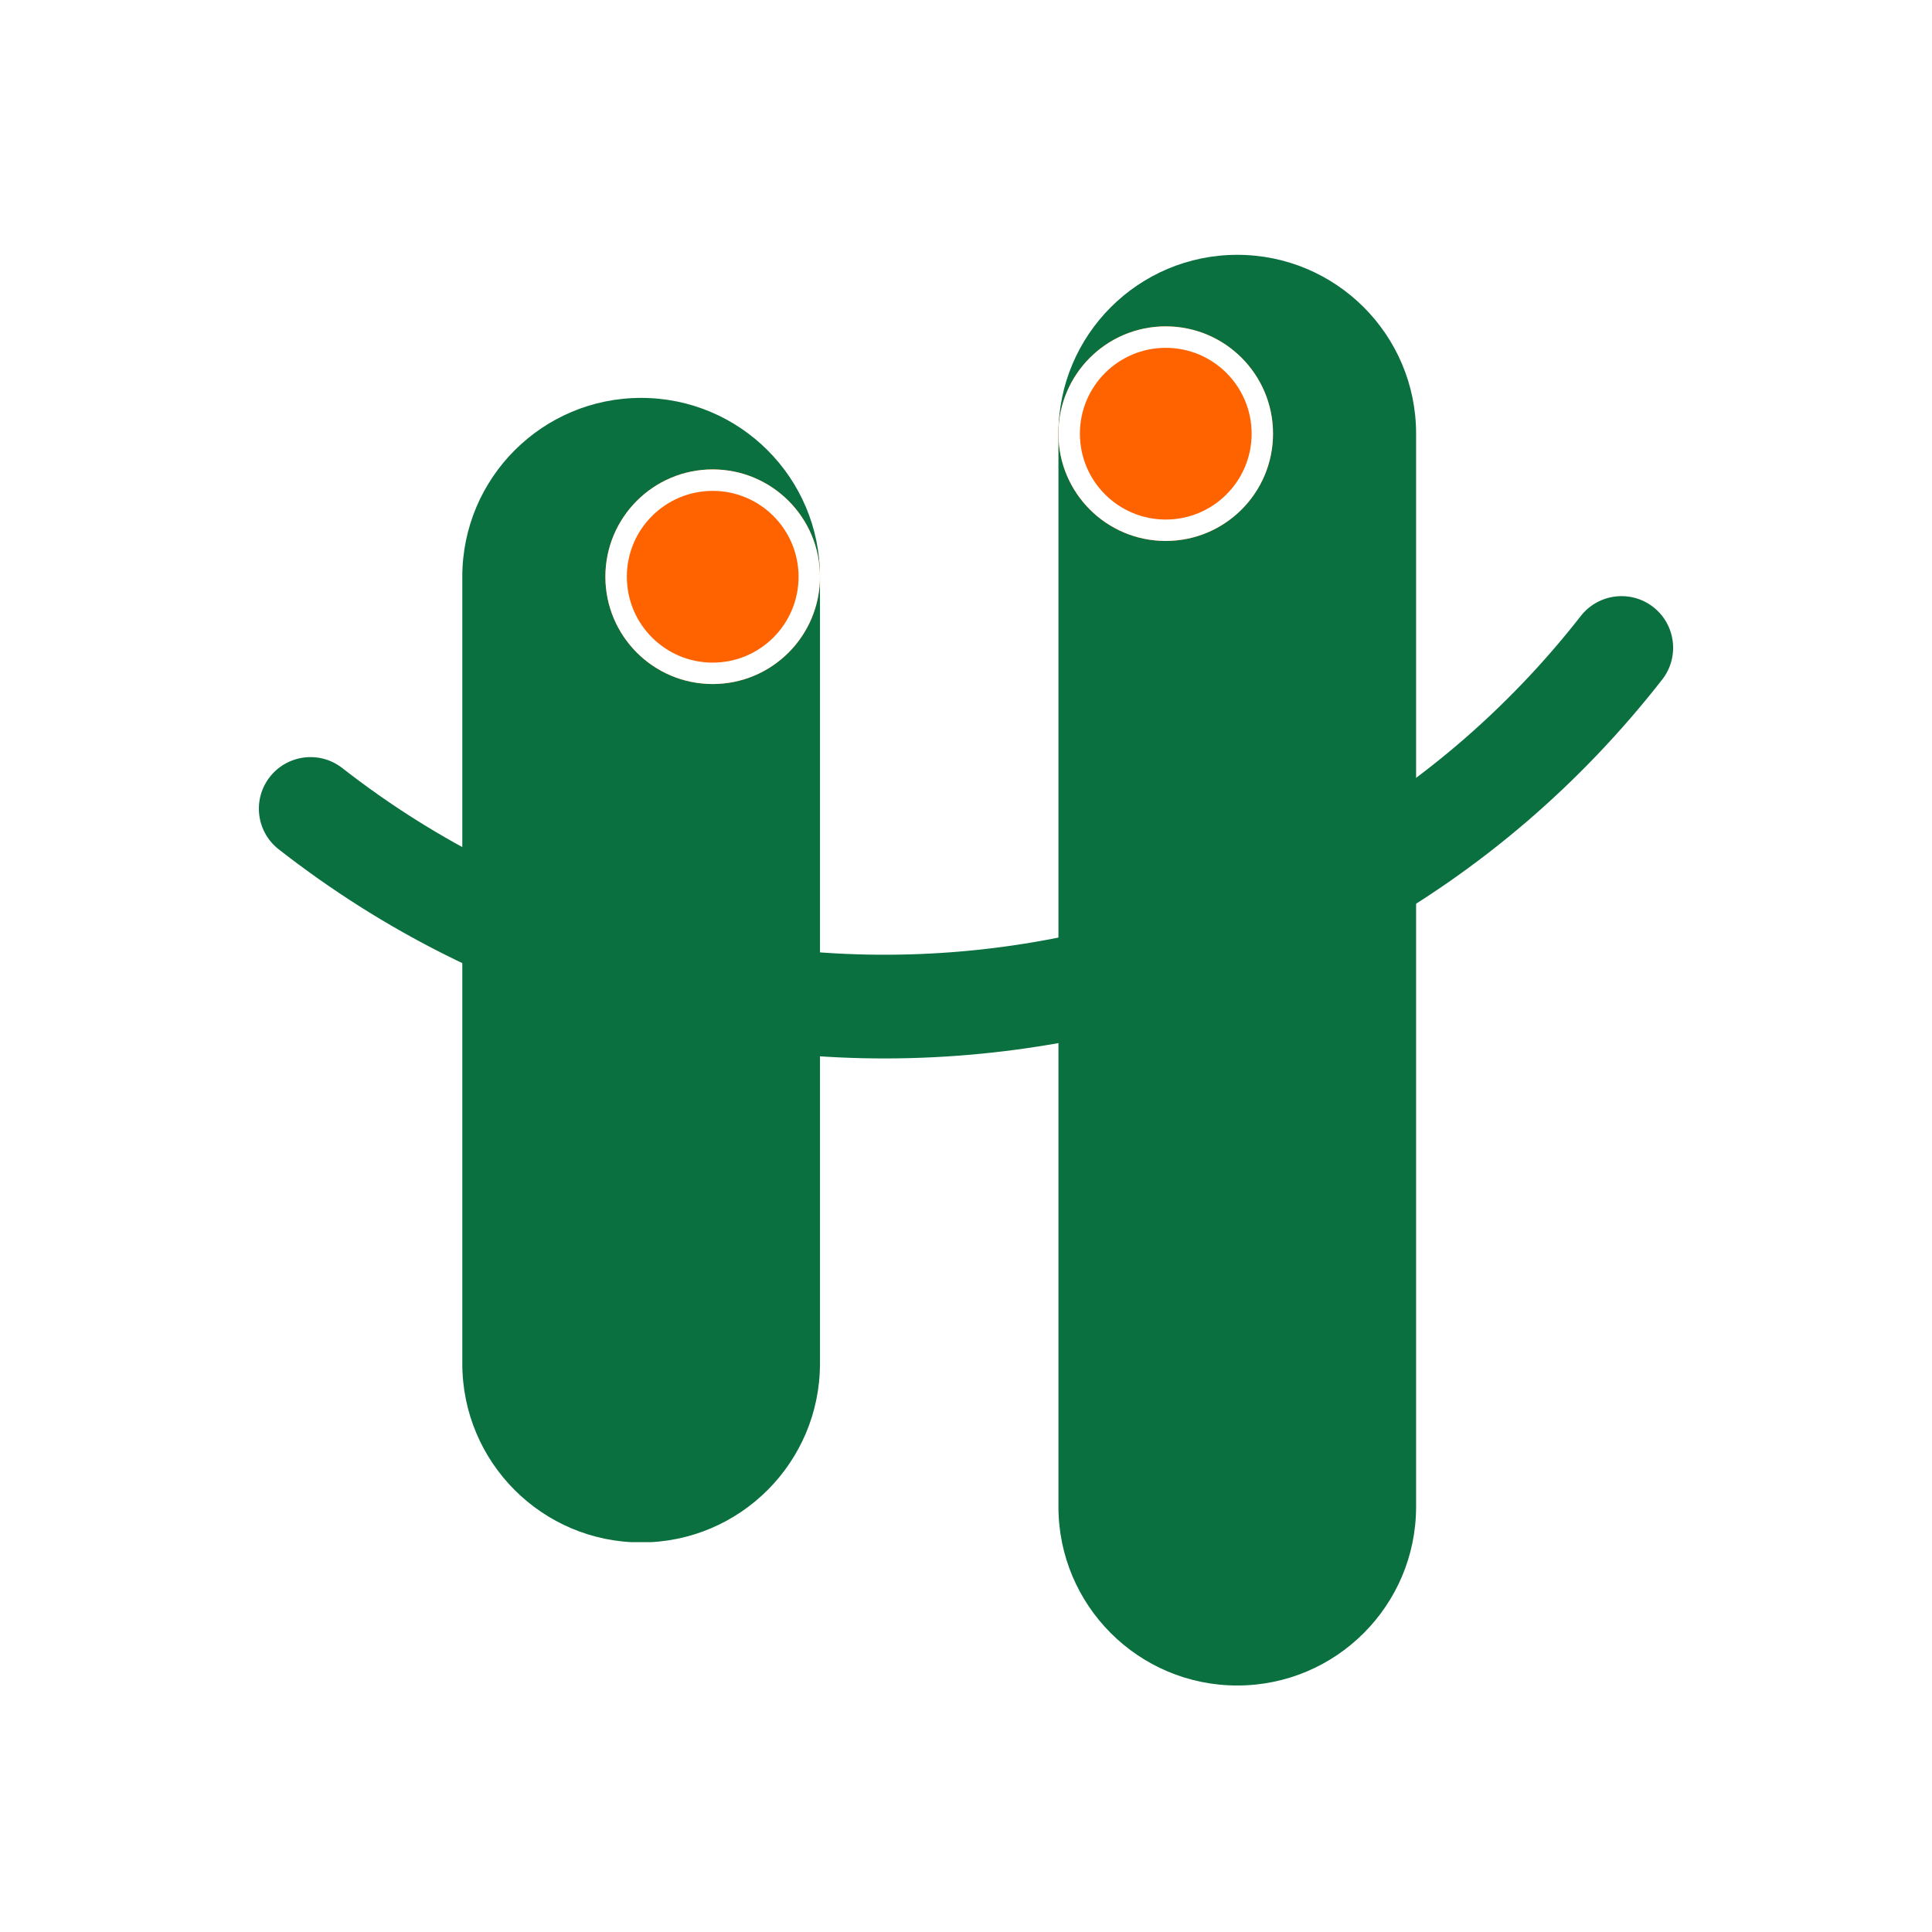 <svg xmlns="http://www.w3.org/2000/svg" xmlns:xlink="http://www.w3.org/1999/xlink" width="540" zoomAndPan="magnify"
    viewBox="0 0 404.88 405" height="540" preserveAspectRatio="xMidYMid meet" version="1.0">
    <defs>
        <clipPath id="1020a1386c">
            <path d="M 54 124 L 351 124 L 351 222 L 54 222 Z M 54 124 " clip-rule="nonzero" />
        </clipPath>
        <clipPath id="71cbde8f1f">
            <path
                d="M 355.043 133.926 L 221.176 305.27 L 49.836 171.402 L 183.703 0.059 Z M 355.043 133.926 "
                clip-rule="nonzero" />
        </clipPath>
        <clipPath id="fff17c658d">
            <path
                d="M 355.043 133.926 L 221.176 305.27 L 49.836 171.402 L 183.703 0.059 Z M 355.043 133.926 "
                clip-rule="nonzero" />
        </clipPath>
        <clipPath id="6336e94912">
            <path
                d="M 96.852 83.41 L 171.828 83.41 L 171.828 323.57 L 96.852 323.57 Z M 96.852 83.41 "
                clip-rule="nonzero" />
        </clipPath>
        <clipPath id="7819bc4da6">
            <path
                d="M 134.34 83.41 C 155.047 83.41 171.828 100.191 171.828 120.898 L 171.828 285.848 C 171.828 306.555 155.047 323.336 134.34 323.336 C 113.637 323.336 96.852 306.555 96.852 285.848 L 96.852 120.898 C 96.852 100.191 113.637 83.41 134.34 83.41 Z M 134.34 83.41 "
                clip-rule="nonzero" />
        </clipPath>
        <clipPath id="f90a0662c8">
            <path
                d="M 126.844 98.402 L 171.828 98.402 L 171.828 143.391 L 126.844 143.391 Z M 126.844 98.402 "
                clip-rule="nonzero" />
        </clipPath>
        <clipPath id="17ac21fd1c">
            <path
                d="M 149.336 98.402 C 136.914 98.402 126.844 108.477 126.844 120.898 C 126.844 133.32 136.914 143.391 149.336 143.391 C 161.758 143.391 171.828 133.32 171.828 120.898 C 171.828 108.477 161.758 98.402 149.336 98.402 Z M 149.336 98.402 "
                clip-rule="nonzero" />
        </clipPath>
        <clipPath id="025941ba8d">
            <path
                d="M 221.816 53.418 L 296.793 53.418 L 296.793 353.328 L 221.816 353.328 Z M 221.816 53.418 "
                clip-rule="nonzero" />
        </clipPath>
        <clipPath id="203196e8f2">
            <path
                d="M 259.305 53.418 C 280.008 53.418 296.793 70.203 296.793 90.906 L 296.793 315.84 C 296.793 336.543 280.008 353.328 259.305 353.328 C 238.598 353.328 221.816 336.543 221.816 315.84 L 221.816 90.906 C 221.816 70.203 238.598 53.418 259.305 53.418 Z M 259.305 53.418 "
                clip-rule="nonzero" />
        </clipPath>
        <clipPath id="07ec3dd6ad">
            <path
                d="M 221.816 68.414 L 266.801 68.414 L 266.801 113.398 L 221.816 113.398 Z M 221.816 68.414 "
                clip-rule="nonzero" />
        </clipPath>
        <clipPath id="550c167a2f">
            <path
                d="M 244.309 68.414 C 231.887 68.414 221.816 78.484 221.816 90.906 C 221.816 103.328 231.887 113.398 244.309 113.398 C 256.73 113.398 266.801 103.328 266.801 90.906 C 266.801 78.484 256.73 68.414 244.309 68.414 Z M 244.309 68.414 "
                clip-rule="nonzero" />
        </clipPath>
    </defs>
      <rect x="0" y="0" width="540" height="540" fill="white" />

    <g clip-path="url(#1020a1386c)">
        <g clip-path="url(#71cbde8f1f)">
            <g clip-path="url(#fff17c658d)">
                <path fill="#0a703f"
                    d="M 56.5 162.871 C 60.18 158.164 66.984 157.328 71.695 161.008 C 152.059 223.793 268.531 209.492 331.32 129.129 C 335 124.418 341.805 123.586 346.516 127.262 C 351.223 130.941 352.059 137.746 348.379 142.457 C 331.215 164.43 310.254 182.395 286.07 195.836 C 262.711 208.82 237.383 217.051 210.762 220.32 C 184.145 223.586 157.555 221.715 131.766 214.781 C 105.051 207.59 80.367 195.227 58.395 178.062 C 53.656 174.387 52.82 167.582 56.5 162.871 Z M 56.5 162.871 "
                    fill-opacity="1" fill-rule="nonzero" />
            </g>
        </g>
    </g>
    <g clip-path="url(#6336e94912)">
        <g clip-path="url(#7819bc4da6)">
            <path fill="#0a703f"
                d="M 96.852 83.41 L 171.828 83.41 L 171.828 323.277 L 96.852 323.277 Z M 96.852 83.41 "
                fill-opacity="1" fill-rule="nonzero" />
        </g>
    </g>
    <g clip-path="url(#f90a0662c8)">
        <g clip-path="url(#17ac21fd1c)">
            <path fill="#ff6300"
                d="M 126.844 98.402 L 171.828 98.402 L 171.828 143.391 L 126.844 143.391 Z M 126.844 98.402 "
                fill-opacity="1" fill-rule="nonzero" />
            <path stroke-linecap="butt" transform="matrix(0.75, 0, 0, 0.75, 126.843, 98.404)" fill="none"
                stroke-linejoin="miter"
                d="M 30 -0.002 C 13.432 -0.002 0.001 13.434 0.001 30.001 C 0.001 46.569 13.432 60 30 60 C 46.567 60 59.998 46.569 59.998 30.001 C 59.998 13.434 46.567 -0.002 30 -0.002 Z M 30 -0.002 "
                stroke="#ffffff" stroke-width="12" stroke-opacity="1" stroke-miterlimit="4" />
        </g>
    </g>
    <g clip-path="url(#025941ba8d)">
        <g clip-path="url(#203196e8f2)">
            <path fill="#0a703f"
                d="M 221.816 53.418 L 296.793 53.418 L 296.793 353.328 L 221.816 353.328 Z M 221.816 53.418 "
                fill-opacity="1" fill-rule="nonzero" />
        </g>
    </g>
    <g clip-path="url(#07ec3dd6ad)">
        <g clip-path="url(#550c167a2f)">
            <path fill="#ff6300"
                d="M 221.816 68.414 L 266.801 68.414 L 266.801 113.398 L 221.816 113.398 Z M 221.816 68.414 "
                fill-opacity="1" fill-rule="nonzero" />
            <path stroke-linecap="butt" transform="matrix(0.75, 0, 0, 0.75, 221.815, 68.413)" fill="none"
                stroke-linejoin="miter"
                d="M 30.001 0.001 C 13.433 0.001 0.002 13.432 0.002 30 C 0.002 46.567 13.433 59.998 30.001 59.998 C 46.568 59.998 59.999 46.567 59.999 30 C 59.999 13.432 46.568 0.001 30.001 0.001 Z M 30.001 0.001 "
                stroke="#ffffff" stroke-width="12" stroke-opacity="1" stroke-miterlimit="4" />
        </g>
    </g>
</svg>